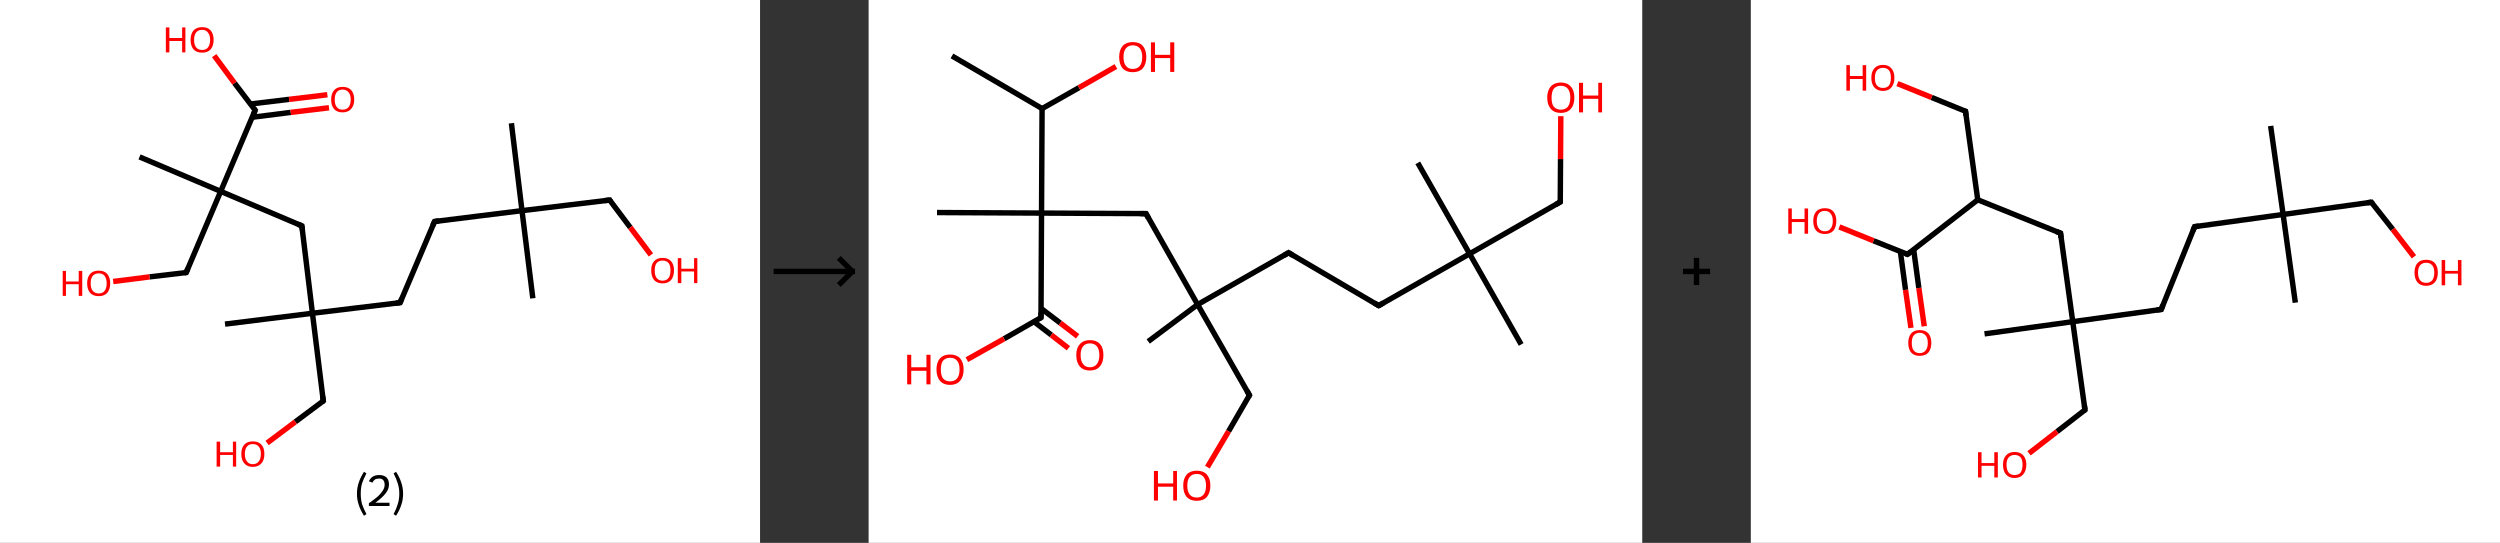 <?xml version='1.0' encoding='ASCII' standalone='yes'?>
<svg xmlns="http://www.w3.org/2000/svg" xmlns:xlink="http://www.w3.org/1999/xlink" version="1.1" width="921.0px" viewBox="0 0 921.0 200.0" height="200.0px">
  <rect x="0" y="0" width="921.0" height="200.0" fill="#333333" stroke="none"/>
  <g>
    <g transform="translate(0, 0) scale(1 1) "><!-- END OF HEADER -->
<rect style="opacity:1.0;fill:#FFFFFF;stroke:none" width="280.0" height="200.0" x="0.0" y="0.0"> </rect>
<path class="bond-0 atom-0 atom-1" d="M 188.4,45.4 L 192.3,77.6" style="fill:none;fill-rule:evenodd;stroke:#000000;stroke-width:2.0px;stroke-linecap:butt;stroke-linejoin:miter;stroke-opacity:1"/>
<path class="bond-1 atom-1 atom-2" d="M 192.3,77.6 L 196.3,109.9" style="fill:none;fill-rule:evenodd;stroke:#000000;stroke-width:2.0px;stroke-linecap:butt;stroke-linejoin:miter;stroke-opacity:1"/>
<path class="bond-2 atom-1 atom-3" d="M 192.3,77.6 L 224.6,73.7" style="fill:none;fill-rule:evenodd;stroke:#000000;stroke-width:2.0px;stroke-linecap:butt;stroke-linejoin:miter;stroke-opacity:1"/>
<path class="bond-3 atom-3 atom-4" d="M 224.6,73.7 L 232.2,83.8" style="fill:none;fill-rule:evenodd;stroke:#000000;stroke-width:2.0px;stroke-linecap:butt;stroke-linejoin:miter;stroke-opacity:1"/>
<path class="bond-3 atom-3 atom-4" d="M 232.2,83.8 L 239.8,93.9" style="fill:none;fill-rule:evenodd;stroke:#FF0000;stroke-width:2.0px;stroke-linecap:butt;stroke-linejoin:miter;stroke-opacity:1"/>
<path class="bond-4 atom-1 atom-5" d="M 192.3,77.6 L 160.1,81.6" style="fill:none;fill-rule:evenodd;stroke:#000000;stroke-width:2.0px;stroke-linecap:butt;stroke-linejoin:miter;stroke-opacity:1"/>
<path class="bond-5 atom-5 atom-6" d="M 160.1,81.6 L 147.4,111.5" style="fill:none;fill-rule:evenodd;stroke:#000000;stroke-width:2.0px;stroke-linecap:butt;stroke-linejoin:miter;stroke-opacity:1"/>
<path class="bond-6 atom-6 atom-7" d="M 147.4,111.5 L 115.1,115.4" style="fill:none;fill-rule:evenodd;stroke:#000000;stroke-width:2.0px;stroke-linecap:butt;stroke-linejoin:miter;stroke-opacity:1"/>
<path class="bond-7 atom-7 atom-8" d="M 115.1,115.4 L 82.9,119.4" style="fill:none;fill-rule:evenodd;stroke:#000000;stroke-width:2.0px;stroke-linecap:butt;stroke-linejoin:miter;stroke-opacity:1"/>
<path class="bond-8 atom-7 atom-9" d="M 115.1,115.4 L 119.1,147.7" style="fill:none;fill-rule:evenodd;stroke:#000000;stroke-width:2.0px;stroke-linecap:butt;stroke-linejoin:miter;stroke-opacity:1"/>
<path class="bond-9 atom-9 atom-10" d="M 119.1,147.7 L 108.8,155.4" style="fill:none;fill-rule:evenodd;stroke:#000000;stroke-width:2.0px;stroke-linecap:butt;stroke-linejoin:miter;stroke-opacity:1"/>
<path class="bond-9 atom-9 atom-10" d="M 108.8,155.4 L 98.4,163.2" style="fill:none;fill-rule:evenodd;stroke:#FF0000;stroke-width:2.0px;stroke-linecap:butt;stroke-linejoin:miter;stroke-opacity:1"/>
<path class="bond-10 atom-7 atom-11" d="M 115.1,115.4 L 111.2,83.2" style="fill:none;fill-rule:evenodd;stroke:#000000;stroke-width:2.0px;stroke-linecap:butt;stroke-linejoin:miter;stroke-opacity:1"/>
<path class="bond-11 atom-11 atom-12" d="M 111.2,83.2 L 81.3,70.5" style="fill:none;fill-rule:evenodd;stroke:#000000;stroke-width:2.0px;stroke-linecap:butt;stroke-linejoin:miter;stroke-opacity:1"/>
<path class="bond-12 atom-12 atom-13" d="M 81.3,70.5 L 51.4,57.8" style="fill:none;fill-rule:evenodd;stroke:#000000;stroke-width:2.0px;stroke-linecap:butt;stroke-linejoin:miter;stroke-opacity:1"/>
<path class="bond-13 atom-12 atom-14" d="M 81.3,70.5 L 68.6,100.4" style="fill:none;fill-rule:evenodd;stroke:#000000;stroke-width:2.0px;stroke-linecap:butt;stroke-linejoin:miter;stroke-opacity:1"/>
<path class="bond-14 atom-14 atom-15" d="M 68.6,100.4 L 55.1,102.0" style="fill:none;fill-rule:evenodd;stroke:#000000;stroke-width:2.0px;stroke-linecap:butt;stroke-linejoin:miter;stroke-opacity:1"/>
<path class="bond-14 atom-14 atom-15" d="M 55.1,102.0 L 41.7,103.7" style="fill:none;fill-rule:evenodd;stroke:#FF0000;stroke-width:2.0px;stroke-linecap:butt;stroke-linejoin:miter;stroke-opacity:1"/>
<path class="bond-15 atom-12 atom-16" d="M 81.3,70.5 L 94.0,40.6" style="fill:none;fill-rule:evenodd;stroke:#000000;stroke-width:2.0px;stroke-linecap:butt;stroke-linejoin:miter;stroke-opacity:1"/>
<path class="bond-16 atom-16 atom-17" d="M 92.9,43.2 L 107.1,41.4" style="fill:none;fill-rule:evenodd;stroke:#000000;stroke-width:2.0px;stroke-linecap:butt;stroke-linejoin:miter;stroke-opacity:1"/>
<path class="bond-16 atom-16 atom-17" d="M 107.1,41.4 L 121.2,39.7" style="fill:none;fill-rule:evenodd;stroke:#FF0000;stroke-width:2.0px;stroke-linecap:butt;stroke-linejoin:miter;stroke-opacity:1"/>
<path class="bond-16 atom-16 atom-17" d="M 92.3,38.3 L 106.5,36.6" style="fill:none;fill-rule:evenodd;stroke:#000000;stroke-width:2.0px;stroke-linecap:butt;stroke-linejoin:miter;stroke-opacity:1"/>
<path class="bond-16 atom-16 atom-17" d="M 106.5,36.6 L 120.6,34.9" style="fill:none;fill-rule:evenodd;stroke:#FF0000;stroke-width:2.0px;stroke-linecap:butt;stroke-linejoin:miter;stroke-opacity:1"/>
<path class="bond-17 atom-16 atom-18" d="M 94.0,40.6 L 86.4,30.6" style="fill:none;fill-rule:evenodd;stroke:#000000;stroke-width:2.0px;stroke-linecap:butt;stroke-linejoin:miter;stroke-opacity:1"/>
<path class="bond-17 atom-16 atom-18" d="M 86.4,30.6 L 78.9,20.5" style="fill:none;fill-rule:evenodd;stroke:#FF0000;stroke-width:2.0px;stroke-linecap:butt;stroke-linejoin:miter;stroke-opacity:1"/>
<path d="M 222.9,73.9 L 224.6,73.7 L 224.9,74.2" style="fill:none;stroke:#000000;stroke-width:2.0px;stroke-linecap:butt;stroke-linejoin:miter;stroke-opacity:1;"/>
<path d="M 161.7,81.4 L 160.1,81.6 L 159.4,83.1" style="fill:none;stroke:#000000;stroke-width:2.0px;stroke-linecap:butt;stroke-linejoin:miter;stroke-opacity:1;"/>
<path d="M 148.0,110.0 L 147.4,111.5 L 145.8,111.7" style="fill:none;stroke:#000000;stroke-width:2.0px;stroke-linecap:butt;stroke-linejoin:miter;stroke-opacity:1;"/>
<path d="M 118.9,146.1 L 119.1,147.7 L 118.6,148.1" style="fill:none;stroke:#000000;stroke-width:2.0px;stroke-linecap:butt;stroke-linejoin:miter;stroke-opacity:1;"/>
<path d="M 111.4,84.8 L 111.2,83.2 L 109.7,82.6" style="fill:none;stroke:#000000;stroke-width:2.0px;stroke-linecap:butt;stroke-linejoin:miter;stroke-opacity:1;"/>
<path d="M 69.2,98.9 L 68.6,100.4 L 67.9,100.5" style="fill:none;stroke:#000000;stroke-width:2.0px;stroke-linecap:butt;stroke-linejoin:miter;stroke-opacity:1;"/>
<path d="M 93.4,42.1 L 94.0,40.6 L 93.6,40.1" style="fill:none;stroke:#000000;stroke-width:2.0px;stroke-linecap:butt;stroke-linejoin:miter;stroke-opacity:1;"/>
<path class="atom-4" d="M 239.9 99.6 Q 239.9 97.4, 241.0 96.2 Q 242.1 95.0, 244.1 95.0 Q 246.1 95.0, 247.2 96.2 Q 248.3 97.4, 248.3 99.6 Q 248.3 101.9, 247.2 103.2 Q 246.1 104.4, 244.1 104.4 Q 242.1 104.4, 241.0 103.2 Q 239.9 101.9, 239.9 99.6 M 244.1 103.4 Q 245.5 103.4, 246.3 102.4 Q 247.0 101.5, 247.0 99.6 Q 247.0 97.8, 246.3 96.9 Q 245.5 96.0, 244.1 96.0 Q 242.7 96.0, 241.9 96.9 Q 241.2 97.8, 241.2 99.6 Q 241.2 101.5, 241.9 102.4 Q 242.7 103.4, 244.1 103.4 " fill="#FF0000"/>
<path class="atom-4" d="M 249.7 95.1 L 251.0 95.1 L 251.0 99.0 L 255.7 99.0 L 255.7 95.1 L 256.9 95.1 L 256.9 104.3 L 255.7 104.3 L 255.7 100.0 L 251.0 100.0 L 251.0 104.3 L 249.7 104.3 L 249.7 95.1 " fill="#FF0000"/>
<path class="atom-10" d="M 79.8 162.7 L 81.1 162.7 L 81.1 166.6 L 85.8 166.6 L 85.8 162.7 L 87.0 162.7 L 87.0 171.9 L 85.8 171.9 L 85.8 167.6 L 81.1 167.6 L 81.1 171.9 L 79.8 171.9 L 79.8 162.7 " fill="#FF0000"/>
<path class="atom-10" d="M 88.9 167.2 Q 88.9 165.0, 90.0 163.8 Q 91.1 162.6, 93.1 162.6 Q 95.2 162.6, 96.3 163.8 Q 97.4 165.0, 97.4 167.2 Q 97.4 169.5, 96.3 170.7 Q 95.2 172.0, 93.1 172.0 Q 91.1 172.0, 90.0 170.7 Q 88.9 169.5, 88.9 167.2 M 93.1 171.0 Q 94.6 171.0, 95.3 170.0 Q 96.1 169.1, 96.1 167.2 Q 96.1 165.4, 95.3 164.5 Q 94.6 163.6, 93.1 163.6 Q 91.7 163.6, 91.0 164.5 Q 90.2 165.4, 90.2 167.2 Q 90.2 169.1, 91.0 170.0 Q 91.7 171.0, 93.1 171.0 " fill="#FF0000"/>
<path class="atom-15" d="M 23.1 99.8 L 24.3 99.8 L 24.3 103.7 L 29.0 103.7 L 29.0 99.8 L 30.3 99.8 L 30.3 109.0 L 29.0 109.0 L 29.0 104.7 L 24.3 104.7 L 24.3 109.0 L 23.1 109.0 L 23.1 99.8 " fill="#FF0000"/>
<path class="atom-15" d="M 32.1 104.4 Q 32.1 102.2, 33.2 100.9 Q 34.3 99.7, 36.4 99.7 Q 38.4 99.7, 39.5 100.9 Q 40.6 102.2, 40.6 104.4 Q 40.6 106.6, 39.5 107.9 Q 38.4 109.1, 36.4 109.1 Q 34.3 109.1, 33.2 107.9 Q 32.1 106.6, 32.1 104.4 M 36.4 108.1 Q 37.8 108.1, 38.5 107.2 Q 39.3 106.2, 39.3 104.4 Q 39.3 102.6, 38.5 101.6 Q 37.8 100.7, 36.4 100.7 Q 35.0 100.7, 34.2 101.6 Q 33.4 102.5, 33.4 104.4 Q 33.4 106.2, 34.2 107.2 Q 35.0 108.1, 36.4 108.1 " fill="#FF0000"/>
<path class="atom-17" d="M 122.0 36.7 Q 122.0 34.5, 123.1 33.2 Q 124.2 32.0, 126.2 32.0 Q 128.3 32.0, 129.4 33.2 Q 130.5 34.5, 130.5 36.7 Q 130.5 38.9, 129.3 40.2 Q 128.2 41.4, 126.2 41.4 Q 124.2 41.4, 123.1 40.2 Q 122.0 38.9, 122.0 36.7 M 126.2 40.4 Q 127.6 40.4, 128.4 39.5 Q 129.2 38.5, 129.2 36.7 Q 129.2 34.9, 128.4 34.0 Q 127.6 33.0, 126.2 33.0 Q 124.8 33.0, 124.1 33.9 Q 123.3 34.9, 123.3 36.7 Q 123.3 38.5, 124.1 39.5 Q 124.8 40.4, 126.2 40.4 " fill="#FF0000"/>
<path class="atom-18" d="M 61.1 10.1 L 62.4 10.1 L 62.4 14.0 L 67.1 14.0 L 67.1 10.1 L 68.3 10.1 L 68.3 19.3 L 67.1 19.3 L 67.1 15.1 L 62.4 15.1 L 62.4 19.3 L 61.1 19.3 L 61.1 10.1 " fill="#FF0000"/>
<path class="atom-18" d="M 70.2 14.7 Q 70.2 12.5, 71.3 11.2 Q 72.4 10.0, 74.5 10.0 Q 76.5 10.0, 77.6 11.2 Q 78.7 12.5, 78.7 14.7 Q 78.7 16.9, 77.6 18.2 Q 76.5 19.4, 74.5 19.4 Q 72.4 19.4, 71.3 18.2 Q 70.2 16.9, 70.2 14.7 M 74.5 18.4 Q 75.9 18.4, 76.6 17.5 Q 77.4 16.5, 77.4 14.7 Q 77.4 12.9, 76.6 12.0 Q 75.9 11.0, 74.5 11.0 Q 73.0 11.0, 72.3 11.9 Q 71.5 12.9, 71.5 14.7 Q 71.5 16.5, 72.3 17.5 Q 73.0 18.4, 74.5 18.4 " fill="#FF0000"/>
<path class="legend" d="M 131.5 181.9 Q 131.5 179.6, 132.2 177.7 Q 132.8 175.8, 134.1 173.8 L 135.0 174.4 Q 134.0 176.3, 133.4 178.0 Q 132.9 179.7, 132.9 181.9 Q 132.9 184.0, 133.4 185.8 Q 134.0 187.5, 135.0 189.4 L 134.1 190.0 Q 132.8 188.0, 132.2 186.1 Q 131.5 184.2, 131.5 181.9 " fill="#000000"/>
<path class="legend" d="M 135.9 177.3 Q 136.4 176.2, 137.3 175.6 Q 138.3 175.0, 139.7 175.0 Q 141.4 175.0, 142.4 175.9 Q 143.3 176.8, 143.3 178.5 Q 143.3 180.2, 142.1 181.7 Q 140.9 183.3, 138.3 185.2 L 143.5 185.2 L 143.5 186.4 L 135.9 186.4 L 135.9 185.4 Q 138.0 183.9, 139.3 182.8 Q 140.5 181.6, 141.1 180.6 Q 141.7 179.6, 141.7 178.6 Q 141.7 177.5, 141.2 176.9 Q 140.7 176.3, 139.7 176.3 Q 138.8 176.3, 138.2 176.6 Q 137.6 177.0, 137.2 177.8 L 135.9 177.3 " fill="#000000"/>
<path class="legend" d="M 148.5 181.9 Q 148.5 184.2, 147.8 186.1 Q 147.2 188.0, 145.9 190.0 L 145.0 189.4 Q 146.0 187.5, 146.5 185.8 Q 147.1 184.0, 147.1 181.9 Q 147.1 179.7, 146.5 178.0 Q 146.0 176.3, 145.0 174.4 L 145.9 173.8 Q 147.2 175.8, 147.8 177.7 Q 148.5 179.6, 148.5 181.9 " fill="#000000"/>
</g>
    <g transform="translate(280.0, 0) scale(1 1) "><line x1="5" y1="100" x2="35" y2="100" style="stroke:rgb(0,0,0);stroke-width:2"/>
  <line x1="34" y1="100" x2="29" y2="95" style="stroke:rgb(0,0,0);stroke-width:2"/>
  <line x1="34" y1="100" x2="29" y2="105" style="stroke:rgb(0,0,0);stroke-width:2"/>
</g>
    <g transform="translate(320.0, 0) scale(1 1) "><!-- END OF HEADER -->
<rect style="opacity:1.0;fill:#FFFFFF;stroke:none" width="285.0" height="200.0" x="0.0" y="0.0"> </rect>
<path class="bond-0 atom-0 atom-1" d="M 30.7,20.6 L 63.9,40.0" style="fill:none;fill-rule:evenodd;stroke:#000000;stroke-width:2.0px;stroke-linecap:butt;stroke-linejoin:miter;stroke-opacity:1"/>
<path class="bond-1 atom-1 atom-2" d="M 63.9,40.0 L 77.5,32.3" style="fill:none;fill-rule:evenodd;stroke:#000000;stroke-width:2.0px;stroke-linecap:butt;stroke-linejoin:miter;stroke-opacity:1"/>
<path class="bond-1 atom-1 atom-2" d="M 77.5,32.3 L 91.1,24.5" style="fill:none;fill-rule:evenodd;stroke:#FF0000;stroke-width:2.0px;stroke-linecap:butt;stroke-linejoin:miter;stroke-opacity:1"/>
<path class="bond-2 atom-1 atom-3" d="M 63.9,40.0 L 63.7,78.5" style="fill:none;fill-rule:evenodd;stroke:#000000;stroke-width:2.0px;stroke-linecap:butt;stroke-linejoin:miter;stroke-opacity:1"/>
<path class="bond-3 atom-3 atom-4" d="M 63.7,78.5 L 25.2,78.3" style="fill:none;fill-rule:evenodd;stroke:#000000;stroke-width:2.0px;stroke-linecap:butt;stroke-linejoin:miter;stroke-opacity:1"/>
<path class="bond-4 atom-3 atom-5" d="M 63.7,78.5 L 102.2,78.7" style="fill:none;fill-rule:evenodd;stroke:#000000;stroke-width:2.0px;stroke-linecap:butt;stroke-linejoin:miter;stroke-opacity:1"/>
<path class="bond-5 atom-5 atom-6" d="M 102.2,78.7 L 121.2,112.2" style="fill:none;fill-rule:evenodd;stroke:#000000;stroke-width:2.0px;stroke-linecap:butt;stroke-linejoin:miter;stroke-opacity:1"/>
<path class="bond-6 atom-6 atom-7" d="M 121.2,112.2 L 103.0,125.8" style="fill:none;fill-rule:evenodd;stroke:#000000;stroke-width:2.0px;stroke-linecap:butt;stroke-linejoin:miter;stroke-opacity:1"/>
<path class="bond-7 atom-6 atom-8" d="M 121.2,112.2 L 140.3,145.6" style="fill:none;fill-rule:evenodd;stroke:#000000;stroke-width:2.0px;stroke-linecap:butt;stroke-linejoin:miter;stroke-opacity:1"/>
<path class="bond-8 atom-8 atom-9" d="M 140.3,145.6 L 132.6,158.9" style="fill:none;fill-rule:evenodd;stroke:#000000;stroke-width:2.0px;stroke-linecap:butt;stroke-linejoin:miter;stroke-opacity:1"/>
<path class="bond-8 atom-8 atom-9" d="M 132.6,158.9 L 124.8,172.1" style="fill:none;fill-rule:evenodd;stroke:#FF0000;stroke-width:2.0px;stroke-linecap:butt;stroke-linejoin:miter;stroke-opacity:1"/>
<path class="bond-9 atom-6 atom-10" d="M 121.2,112.2 L 154.7,93.1" style="fill:none;fill-rule:evenodd;stroke:#000000;stroke-width:2.0px;stroke-linecap:butt;stroke-linejoin:miter;stroke-opacity:1"/>
<path class="bond-10 atom-10 atom-11" d="M 154.7,93.1 L 187.9,112.6" style="fill:none;fill-rule:evenodd;stroke:#000000;stroke-width:2.0px;stroke-linecap:butt;stroke-linejoin:miter;stroke-opacity:1"/>
<path class="bond-11 atom-11 atom-12" d="M 187.9,112.6 L 221.4,93.5" style="fill:none;fill-rule:evenodd;stroke:#000000;stroke-width:2.0px;stroke-linecap:butt;stroke-linejoin:miter;stroke-opacity:1"/>
<path class="bond-12 atom-12 atom-13" d="M 221.4,93.5 L 202.3,60.0" style="fill:none;fill-rule:evenodd;stroke:#000000;stroke-width:2.0px;stroke-linecap:butt;stroke-linejoin:miter;stroke-opacity:1"/>
<path class="bond-13 atom-12 atom-14" d="M 221.4,93.5 L 240.4,126.9" style="fill:none;fill-rule:evenodd;stroke:#000000;stroke-width:2.0px;stroke-linecap:butt;stroke-linejoin:miter;stroke-opacity:1"/>
<path class="bond-14 atom-12 atom-15" d="M 221.4,93.5 L 254.8,74.4" style="fill:none;fill-rule:evenodd;stroke:#000000;stroke-width:2.0px;stroke-linecap:butt;stroke-linejoin:miter;stroke-opacity:1"/>
<path class="bond-15 atom-15 atom-16" d="M 254.8,74.4 L 254.9,58.6" style="fill:none;fill-rule:evenodd;stroke:#000000;stroke-width:2.0px;stroke-linecap:butt;stroke-linejoin:miter;stroke-opacity:1"/>
<path class="bond-15 atom-15 atom-16" d="M 254.9,58.6 L 255.0,42.8" style="fill:none;fill-rule:evenodd;stroke:#FF0000;stroke-width:2.0px;stroke-linecap:butt;stroke-linejoin:miter;stroke-opacity:1"/>
<path class="bond-16 atom-3 atom-17" d="M 63.7,78.5 L 63.5,117.0" style="fill:none;fill-rule:evenodd;stroke:#000000;stroke-width:2.0px;stroke-linecap:butt;stroke-linejoin:miter;stroke-opacity:1"/>
<path class="bond-17 atom-17 atom-18" d="M 60.9,118.5 L 67.3,123.4" style="fill:none;fill-rule:evenodd;stroke:#000000;stroke-width:2.0px;stroke-linecap:butt;stroke-linejoin:miter;stroke-opacity:1"/>
<path class="bond-17 atom-17 atom-18" d="M 67.3,123.4 L 73.6,128.3" style="fill:none;fill-rule:evenodd;stroke:#FF0000;stroke-width:2.0px;stroke-linecap:butt;stroke-linejoin:miter;stroke-opacity:1"/>
<path class="bond-17 atom-17 atom-18" d="M 63.5,113.6 L 70.6,119.0" style="fill:none;fill-rule:evenodd;stroke:#000000;stroke-width:2.0px;stroke-linecap:butt;stroke-linejoin:miter;stroke-opacity:1"/>
<path class="bond-17 atom-17 atom-18" d="M 70.6,119.0 L 77.0,123.9" style="fill:none;fill-rule:evenodd;stroke:#FF0000;stroke-width:2.0px;stroke-linecap:butt;stroke-linejoin:miter;stroke-opacity:1"/>
<path class="bond-18 atom-17 atom-19" d="M 63.5,117.0 L 49.9,124.8" style="fill:none;fill-rule:evenodd;stroke:#000000;stroke-width:2.0px;stroke-linecap:butt;stroke-linejoin:miter;stroke-opacity:1"/>
<path class="bond-18 atom-17 atom-19" d="M 49.9,124.8 L 36.2,132.5" style="fill:none;fill-rule:evenodd;stroke:#FF0000;stroke-width:2.0px;stroke-linecap:butt;stroke-linejoin:miter;stroke-opacity:1"/>
<path d="M 100.2,78.7 L 102.2,78.7 L 103.1,80.4" style="fill:none;stroke:#000000;stroke-width:2.0px;stroke-linecap:butt;stroke-linejoin:miter;stroke-opacity:1;"/>
<path d="M 139.4,144.0 L 140.3,145.6 L 139.9,146.3" style="fill:none;stroke:#000000;stroke-width:2.0px;stroke-linecap:butt;stroke-linejoin:miter;stroke-opacity:1;"/>
<path d="M 153.0,94.1 L 154.7,93.1 L 156.3,94.1" style="fill:none;stroke:#000000;stroke-width:2.0px;stroke-linecap:butt;stroke-linejoin:miter;stroke-opacity:1;"/>
<path d="M 186.3,111.6 L 187.9,112.6 L 189.6,111.6" style="fill:none;stroke:#000000;stroke-width:2.0px;stroke-linecap:butt;stroke-linejoin:miter;stroke-opacity:1;"/>
<path d="M 253.1,75.4 L 254.8,74.4 L 254.8,73.6" style="fill:none;stroke:#000000;stroke-width:2.0px;stroke-linecap:butt;stroke-linejoin:miter;stroke-opacity:1;"/>
<path d="M 63.5,115.1 L 63.5,117.0 L 62.8,117.4" style="fill:none;stroke:#000000;stroke-width:2.0px;stroke-linecap:butt;stroke-linejoin:miter;stroke-opacity:1;"/>
<path class="atom-2" d="M 92.3 21.0 Q 92.3 18.4, 93.6 16.9 Q 94.9 15.5, 97.3 15.5 Q 99.8 15.5, 101.0 16.9 Q 102.3 18.4, 102.3 21.0 Q 102.3 23.6, 101.0 25.2 Q 99.7 26.6, 97.3 26.6 Q 94.9 26.6, 93.6 25.2 Q 92.3 23.7, 92.3 21.0 M 97.3 25.4 Q 99.0 25.4, 99.9 24.3 Q 100.8 23.2, 100.8 21.0 Q 100.8 18.9, 99.9 17.8 Q 99.0 16.7, 97.3 16.7 Q 95.7 16.7, 94.8 17.8 Q 93.9 18.8, 93.9 21.0 Q 93.9 23.2, 94.8 24.3 Q 95.7 25.4, 97.3 25.4 " fill="#FF0000"/>
<path class="atom-2" d="M 104.0 15.6 L 105.5 15.6 L 105.5 20.2 L 111.1 20.2 L 111.1 15.6 L 112.6 15.6 L 112.6 26.5 L 111.1 26.5 L 111.1 21.4 L 105.5 21.4 L 105.5 26.5 L 104.0 26.5 L 104.0 15.6 " fill="#FF0000"/>
<path class="atom-9" d="M 105.1 173.5 L 106.6 173.5 L 106.6 178.1 L 112.2 178.1 L 112.2 173.5 L 113.6 173.5 L 113.6 184.4 L 112.2 184.4 L 112.2 179.3 L 106.6 179.3 L 106.6 184.4 L 105.1 184.4 L 105.1 173.5 " fill="#FF0000"/>
<path class="atom-9" d="M 115.9 178.9 Q 115.9 176.3, 117.2 174.8 Q 118.5 173.4, 120.9 173.4 Q 123.3 173.4, 124.6 174.8 Q 125.9 176.3, 125.9 178.9 Q 125.9 181.5, 124.6 183.1 Q 123.3 184.5, 120.9 184.5 Q 118.5 184.5, 117.2 183.1 Q 115.9 181.6, 115.9 178.9 M 120.9 183.3 Q 122.5 183.3, 123.4 182.2 Q 124.3 181.1, 124.3 178.9 Q 124.3 176.8, 123.4 175.7 Q 122.5 174.6, 120.9 174.6 Q 119.2 174.6, 118.3 175.7 Q 117.4 176.7, 117.4 178.9 Q 117.4 181.1, 118.3 182.2 Q 119.2 183.3, 120.9 183.3 " fill="#FF0000"/>
<path class="atom-16" d="M 250.0 36.0 Q 250.0 33.3, 251.3 31.9 Q 252.6 30.4, 255.0 30.4 Q 257.4 30.4, 258.7 31.9 Q 260.0 33.3, 260.0 36.0 Q 260.0 38.6, 258.7 40.1 Q 257.4 41.6, 255.0 41.6 Q 252.6 41.6, 251.3 40.1 Q 250.0 38.6, 250.0 36.0 M 255.0 40.4 Q 256.7 40.4, 257.6 39.3 Q 258.5 38.1, 258.5 36.0 Q 258.5 33.8, 257.6 32.7 Q 256.7 31.6, 255.0 31.6 Q 253.4 31.6, 252.4 32.7 Q 251.6 33.8, 251.6 36.0 Q 251.6 38.2, 252.4 39.3 Q 253.4 40.4, 255.0 40.4 " fill="#FF0000"/>
<path class="atom-16" d="M 261.7 30.5 L 263.2 30.5 L 263.2 35.2 L 268.8 35.2 L 268.8 30.5 L 270.2 30.5 L 270.2 41.4 L 268.8 41.4 L 268.8 36.4 L 263.2 36.4 L 263.2 41.4 L 261.7 41.4 L 261.7 30.5 " fill="#FF0000"/>
<path class="atom-18" d="M 76.5 130.8 Q 76.5 128.2, 77.8 126.8 Q 79.1 125.3, 81.5 125.3 Q 84.0 125.3, 85.3 126.8 Q 86.5 128.2, 86.5 130.8 Q 86.5 133.5, 85.2 135.0 Q 83.9 136.5, 81.5 136.5 Q 79.1 136.5, 77.8 135.0 Q 76.5 133.5, 76.5 130.8 M 81.5 135.3 Q 83.2 135.3, 84.1 134.1 Q 85.0 133.0, 85.0 130.8 Q 85.0 128.7, 84.1 127.6 Q 83.2 126.5, 81.5 126.5 Q 79.9 126.5, 79.0 127.6 Q 78.1 128.7, 78.1 130.8 Q 78.1 133.0, 79.0 134.1 Q 79.9 135.3, 81.5 135.3 " fill="#FF0000"/>
<path class="atom-19" d="M 14.2 130.7 L 15.7 130.7 L 15.7 135.3 L 21.3 135.3 L 21.3 130.7 L 22.8 130.7 L 22.8 141.6 L 21.3 141.6 L 21.3 136.6 L 15.7 136.6 L 15.7 141.6 L 14.2 141.6 L 14.2 130.7 " fill="#FF0000"/>
<path class="atom-19" d="M 25.0 136.1 Q 25.0 133.5, 26.3 132.0 Q 27.6 130.6, 30.0 130.6 Q 32.4 130.6, 33.7 132.0 Q 35.0 133.5, 35.0 136.1 Q 35.0 138.8, 33.7 140.3 Q 32.4 141.8, 30.0 141.8 Q 27.6 141.8, 26.3 140.3 Q 25.0 138.8, 25.0 136.1 M 30.0 140.5 Q 31.7 140.5, 32.6 139.4 Q 33.5 138.3, 33.5 136.1 Q 33.5 134.0, 32.6 132.9 Q 31.7 131.8, 30.0 131.8 Q 28.4 131.8, 27.4 132.9 Q 26.6 134.0, 26.6 136.1 Q 26.6 138.3, 27.4 139.4 Q 28.4 140.5, 30.0 140.5 " fill="#FF0000"/>
</g>
    <g transform="translate(605.0, 0) scale(1 1) "><line x1="15" y1="100" x2="25" y2="100" style="stroke:rgb(0,0,0);stroke-width:2"/>
  <line x1="20" y1="95" x2="20" y2="105" style="stroke:rgb(0,0,0);stroke-width:2"/>
</g>
    <g transform="translate(645.0, 0) scale(1 1) "><!-- END OF HEADER -->
<rect style="opacity:1.0;fill:#FFFFFF;stroke:none" width="276.0" height="200.0" x="0.0" y="0.0"> </rect>
<path class="bond-0 atom-0 atom-1" d="M 191.5,46.4 L 196.1,79.0" style="fill:none;fill-rule:evenodd;stroke:#000000;stroke-width:2.0px;stroke-linecap:butt;stroke-linejoin:miter;stroke-opacity:1"/>
<path class="bond-1 atom-1 atom-2" d="M 196.1,79.0 L 200.6,111.5" style="fill:none;fill-rule:evenodd;stroke:#000000;stroke-width:2.0px;stroke-linecap:butt;stroke-linejoin:miter;stroke-opacity:1"/>
<path class="bond-2 atom-1 atom-3" d="M 196.1,79.0 L 228.6,74.5" style="fill:none;fill-rule:evenodd;stroke:#000000;stroke-width:2.0px;stroke-linecap:butt;stroke-linejoin:miter;stroke-opacity:1"/>
<path class="bond-3 atom-3 atom-4" d="M 228.6,74.5 L 236.5,84.5" style="fill:none;fill-rule:evenodd;stroke:#000000;stroke-width:2.0px;stroke-linecap:butt;stroke-linejoin:miter;stroke-opacity:1"/>
<path class="bond-3 atom-3 atom-4" d="M 236.5,84.5 L 244.3,94.6" style="fill:none;fill-rule:evenodd;stroke:#FF0000;stroke-width:2.0px;stroke-linecap:butt;stroke-linejoin:miter;stroke-opacity:1"/>
<path class="bond-4 atom-1 atom-5" d="M 196.1,79.0 L 163.5,83.5" style="fill:none;fill-rule:evenodd;stroke:#000000;stroke-width:2.0px;stroke-linecap:butt;stroke-linejoin:miter;stroke-opacity:1"/>
<path class="bond-5 atom-5 atom-6" d="M 163.5,83.5 L 151.2,114.0" style="fill:none;fill-rule:evenodd;stroke:#000000;stroke-width:2.0px;stroke-linecap:butt;stroke-linejoin:miter;stroke-opacity:1"/>
<path class="bond-6 atom-6 atom-7" d="M 151.2,114.0 L 118.6,118.5" style="fill:none;fill-rule:evenodd;stroke:#000000;stroke-width:2.0px;stroke-linecap:butt;stroke-linejoin:miter;stroke-opacity:1"/>
<path class="bond-7 atom-7 atom-8" d="M 118.6,118.5 L 86.1,123.0" style="fill:none;fill-rule:evenodd;stroke:#000000;stroke-width:2.0px;stroke-linecap:butt;stroke-linejoin:miter;stroke-opacity:1"/>
<path class="bond-8 atom-7 atom-9" d="M 118.6,118.5 L 123.1,151.0" style="fill:none;fill-rule:evenodd;stroke:#000000;stroke-width:2.0px;stroke-linecap:butt;stroke-linejoin:miter;stroke-opacity:1"/>
<path class="bond-9 atom-9 atom-10" d="M 123.1,151.0 L 112.8,159.0" style="fill:none;fill-rule:evenodd;stroke:#000000;stroke-width:2.0px;stroke-linecap:butt;stroke-linejoin:miter;stroke-opacity:1"/>
<path class="bond-9 atom-9 atom-10" d="M 112.8,159.0 L 102.5,167.0" style="fill:none;fill-rule:evenodd;stroke:#FF0000;stroke-width:2.0px;stroke-linecap:butt;stroke-linejoin:miter;stroke-opacity:1"/>
<path class="bond-10 atom-7 atom-11" d="M 118.6,118.5 L 114.1,85.9" style="fill:none;fill-rule:evenodd;stroke:#000000;stroke-width:2.0px;stroke-linecap:butt;stroke-linejoin:miter;stroke-opacity:1"/>
<path class="bond-11 atom-11 atom-12" d="M 114.1,85.9 L 83.6,73.6" style="fill:none;fill-rule:evenodd;stroke:#000000;stroke-width:2.0px;stroke-linecap:butt;stroke-linejoin:miter;stroke-opacity:1"/>
<path class="bond-12 atom-12 atom-13" d="M 83.6,73.6 L 79.1,41.0" style="fill:none;fill-rule:evenodd;stroke:#000000;stroke-width:2.0px;stroke-linecap:butt;stroke-linejoin:miter;stroke-opacity:1"/>
<path class="bond-13 atom-13 atom-14" d="M 79.1,41.0 L 66.6,35.9" style="fill:none;fill-rule:evenodd;stroke:#000000;stroke-width:2.0px;stroke-linecap:butt;stroke-linejoin:miter;stroke-opacity:1"/>
<path class="bond-13 atom-13 atom-14" d="M 66.6,35.9 L 54.0,30.8" style="fill:none;fill-rule:evenodd;stroke:#FF0000;stroke-width:2.0px;stroke-linecap:butt;stroke-linejoin:miter;stroke-opacity:1"/>
<path class="bond-14 atom-12 atom-15" d="M 83.6,73.6 L 57.7,93.7" style="fill:none;fill-rule:evenodd;stroke:#000000;stroke-width:2.0px;stroke-linecap:butt;stroke-linejoin:miter;stroke-opacity:1"/>
<path class="bond-15 atom-15 atom-16" d="M 55.1,92.7 L 57.0,106.8" style="fill:none;fill-rule:evenodd;stroke:#000000;stroke-width:2.0px;stroke-linecap:butt;stroke-linejoin:miter;stroke-opacity:1"/>
<path class="bond-15 atom-15 atom-16" d="M 57.0,106.8 L 59.0,120.8" style="fill:none;fill-rule:evenodd;stroke:#FF0000;stroke-width:2.0px;stroke-linecap:butt;stroke-linejoin:miter;stroke-opacity:1"/>
<path class="bond-15 atom-15 atom-16" d="M 60.0,92.0 L 61.9,106.1" style="fill:none;fill-rule:evenodd;stroke:#000000;stroke-width:2.0px;stroke-linecap:butt;stroke-linejoin:miter;stroke-opacity:1"/>
<path class="bond-15 atom-15 atom-16" d="M 61.9,106.1 L 63.9,120.2" style="fill:none;fill-rule:evenodd;stroke:#FF0000;stroke-width:2.0px;stroke-linecap:butt;stroke-linejoin:miter;stroke-opacity:1"/>
<path class="bond-16 atom-15 atom-17" d="M 57.7,93.7 L 45.2,88.7" style="fill:none;fill-rule:evenodd;stroke:#000000;stroke-width:2.0px;stroke-linecap:butt;stroke-linejoin:miter;stroke-opacity:1"/>
<path class="bond-16 atom-15 atom-17" d="M 45.2,88.7 L 32.6,83.6" style="fill:none;fill-rule:evenodd;stroke:#FF0000;stroke-width:2.0px;stroke-linecap:butt;stroke-linejoin:miter;stroke-opacity:1"/>
<path d="M 227.0,74.7 L 228.6,74.5 L 229.0,75.0" style="fill:none;stroke:#000000;stroke-width:2.0px;stroke-linecap:butt;stroke-linejoin:miter;stroke-opacity:1;"/>
<path d="M 165.1,83.3 L 163.5,83.5 L 162.9,85.0" style="fill:none;stroke:#000000;stroke-width:2.0px;stroke-linecap:butt;stroke-linejoin:miter;stroke-opacity:1;"/>
<path d="M 151.8,112.4 L 151.2,114.0 L 149.5,114.2" style="fill:none;stroke:#000000;stroke-width:2.0px;stroke-linecap:butt;stroke-linejoin:miter;stroke-opacity:1;"/>
<path d="M 122.9,149.4 L 123.1,151.0 L 122.6,151.4" style="fill:none;stroke:#000000;stroke-width:2.0px;stroke-linecap:butt;stroke-linejoin:miter;stroke-opacity:1;"/>
<path d="M 114.3,87.6 L 114.1,85.9 L 112.6,85.3" style="fill:none;stroke:#000000;stroke-width:2.0px;stroke-linecap:butt;stroke-linejoin:miter;stroke-opacity:1;"/>
<path d="M 79.3,42.6 L 79.1,41.0 L 78.5,40.8" style="fill:none;stroke:#000000;stroke-width:2.0px;stroke-linecap:butt;stroke-linejoin:miter;stroke-opacity:1;"/>
<path d="M 59.0,92.7 L 57.7,93.7 L 57.1,93.5" style="fill:none;stroke:#000000;stroke-width:2.0px;stroke-linecap:butt;stroke-linejoin:miter;stroke-opacity:1;"/>
<path class="atom-4" d="M 244.5 100.4 Q 244.5 98.2, 245.6 96.9 Q 246.7 95.7, 248.8 95.7 Q 250.9 95.7, 252.0 96.9 Q 253.1 98.2, 253.1 100.4 Q 253.1 102.7, 252.0 104.0 Q 250.8 105.3, 248.8 105.3 Q 246.7 105.3, 245.6 104.0 Q 244.5 102.7, 244.5 100.4 M 248.8 104.2 Q 250.2 104.2, 251.0 103.3 Q 251.8 102.3, 251.8 100.4 Q 251.8 98.6, 251.0 97.7 Q 250.2 96.8, 248.8 96.8 Q 247.4 96.8, 246.6 97.7 Q 245.8 98.6, 245.8 100.4 Q 245.8 102.3, 246.6 103.3 Q 247.4 104.2, 248.8 104.2 " fill="#FF0000"/>
<path class="atom-4" d="M 254.5 95.8 L 255.8 95.8 L 255.8 99.8 L 260.5 99.8 L 260.5 95.8 L 261.8 95.8 L 261.8 105.1 L 260.5 105.1 L 260.5 100.8 L 255.8 100.8 L 255.8 105.1 L 254.5 105.1 L 254.5 95.8 " fill="#FF0000"/>
<path class="atom-10" d="M 83.7 166.6 L 85.0 166.6 L 85.0 170.6 L 89.7 170.6 L 89.7 166.6 L 91.0 166.6 L 91.0 175.9 L 89.7 175.9 L 89.7 171.6 L 85.0 171.6 L 85.0 175.9 L 83.7 175.9 L 83.7 166.6 " fill="#FF0000"/>
<path class="atom-10" d="M 92.9 171.2 Q 92.9 169.0, 94.0 167.8 Q 95.1 166.5, 97.2 166.5 Q 99.3 166.5, 100.4 167.8 Q 101.5 169.0, 101.5 171.2 Q 101.5 173.5, 100.3 174.8 Q 99.2 176.1, 97.2 176.1 Q 95.1 176.1, 94.0 174.8 Q 92.9 173.5, 92.9 171.2 M 97.2 175.0 Q 98.6 175.0, 99.4 174.1 Q 100.1 173.1, 100.1 171.2 Q 100.1 169.4, 99.4 168.5 Q 98.6 167.6, 97.2 167.6 Q 95.8 167.6, 95.0 168.5 Q 94.2 169.4, 94.2 171.2 Q 94.2 173.1, 95.0 174.1 Q 95.8 175.0, 97.2 175.0 " fill="#FF0000"/>
<path class="atom-14" d="M 35.2 24.0 L 36.5 24.0 L 36.5 28.0 L 41.2 28.0 L 41.2 24.0 L 42.5 24.0 L 42.5 33.4 L 41.2 33.4 L 41.2 29.1 L 36.5 29.1 L 36.5 33.4 L 35.2 33.4 L 35.2 24.0 " fill="#FF0000"/>
<path class="atom-14" d="M 44.4 28.7 Q 44.4 26.4, 45.5 25.2 Q 46.6 23.9, 48.7 23.9 Q 50.7 23.9, 51.8 25.2 Q 52.9 26.4, 52.9 28.7 Q 52.9 30.9, 51.8 32.2 Q 50.7 33.5, 48.7 33.5 Q 46.6 33.5, 45.5 32.2 Q 44.4 30.9, 44.4 28.7 M 48.7 32.4 Q 50.1 32.4, 50.9 31.5 Q 51.6 30.5, 51.6 28.7 Q 51.6 26.8, 50.9 25.9 Q 50.1 25.0, 48.7 25.0 Q 47.3 25.0, 46.5 25.9 Q 45.7 26.8, 45.7 28.7 Q 45.7 30.6, 46.5 31.5 Q 47.3 32.4, 48.7 32.4 " fill="#FF0000"/>
<path class="atom-16" d="M 58.0 126.3 Q 58.0 124.1, 59.1 122.8 Q 60.2 121.6, 62.2 121.6 Q 64.3 121.6, 65.4 122.8 Q 66.5 124.1, 66.5 126.3 Q 66.5 128.6, 65.4 129.9 Q 64.3 131.1, 62.2 131.1 Q 60.2 131.1, 59.1 129.9 Q 58.0 128.6, 58.0 126.3 M 62.2 130.1 Q 63.6 130.1, 64.4 129.1 Q 65.2 128.2, 65.2 126.3 Q 65.2 124.5, 64.4 123.6 Q 63.6 122.6, 62.2 122.6 Q 60.8 122.6, 60.0 123.6 Q 59.3 124.5, 59.3 126.3 Q 59.3 128.2, 60.0 129.1 Q 60.8 130.1, 62.2 130.1 " fill="#FF0000"/>
<path class="atom-17" d="M 13.8 76.8 L 15.1 76.8 L 15.1 80.7 L 19.8 80.7 L 19.8 76.8 L 21.1 76.8 L 21.1 86.1 L 19.8 86.1 L 19.8 81.8 L 15.1 81.8 L 15.1 86.1 L 13.8 86.1 L 13.8 76.8 " fill="#FF0000"/>
<path class="atom-17" d="M 23.0 81.4 Q 23.0 79.2, 24.1 77.9 Q 25.2 76.7, 27.3 76.7 Q 29.3 76.7, 30.4 77.9 Q 31.5 79.2, 31.5 81.4 Q 31.5 83.7, 30.4 85.0 Q 29.3 86.2, 27.3 86.2 Q 25.2 86.2, 24.1 85.0 Q 23.0 83.7, 23.0 81.4 M 27.3 85.2 Q 28.7 85.2, 29.4 84.2 Q 30.2 83.3, 30.2 81.4 Q 30.2 79.6, 29.4 78.7 Q 28.7 77.7, 27.3 77.7 Q 25.8 77.7, 25.1 78.6 Q 24.3 79.6, 24.3 81.4 Q 24.3 83.3, 25.1 84.2 Q 25.8 85.2, 27.3 85.2 " fill="#FF0000"/>
</g>
  </g>
</svg>
